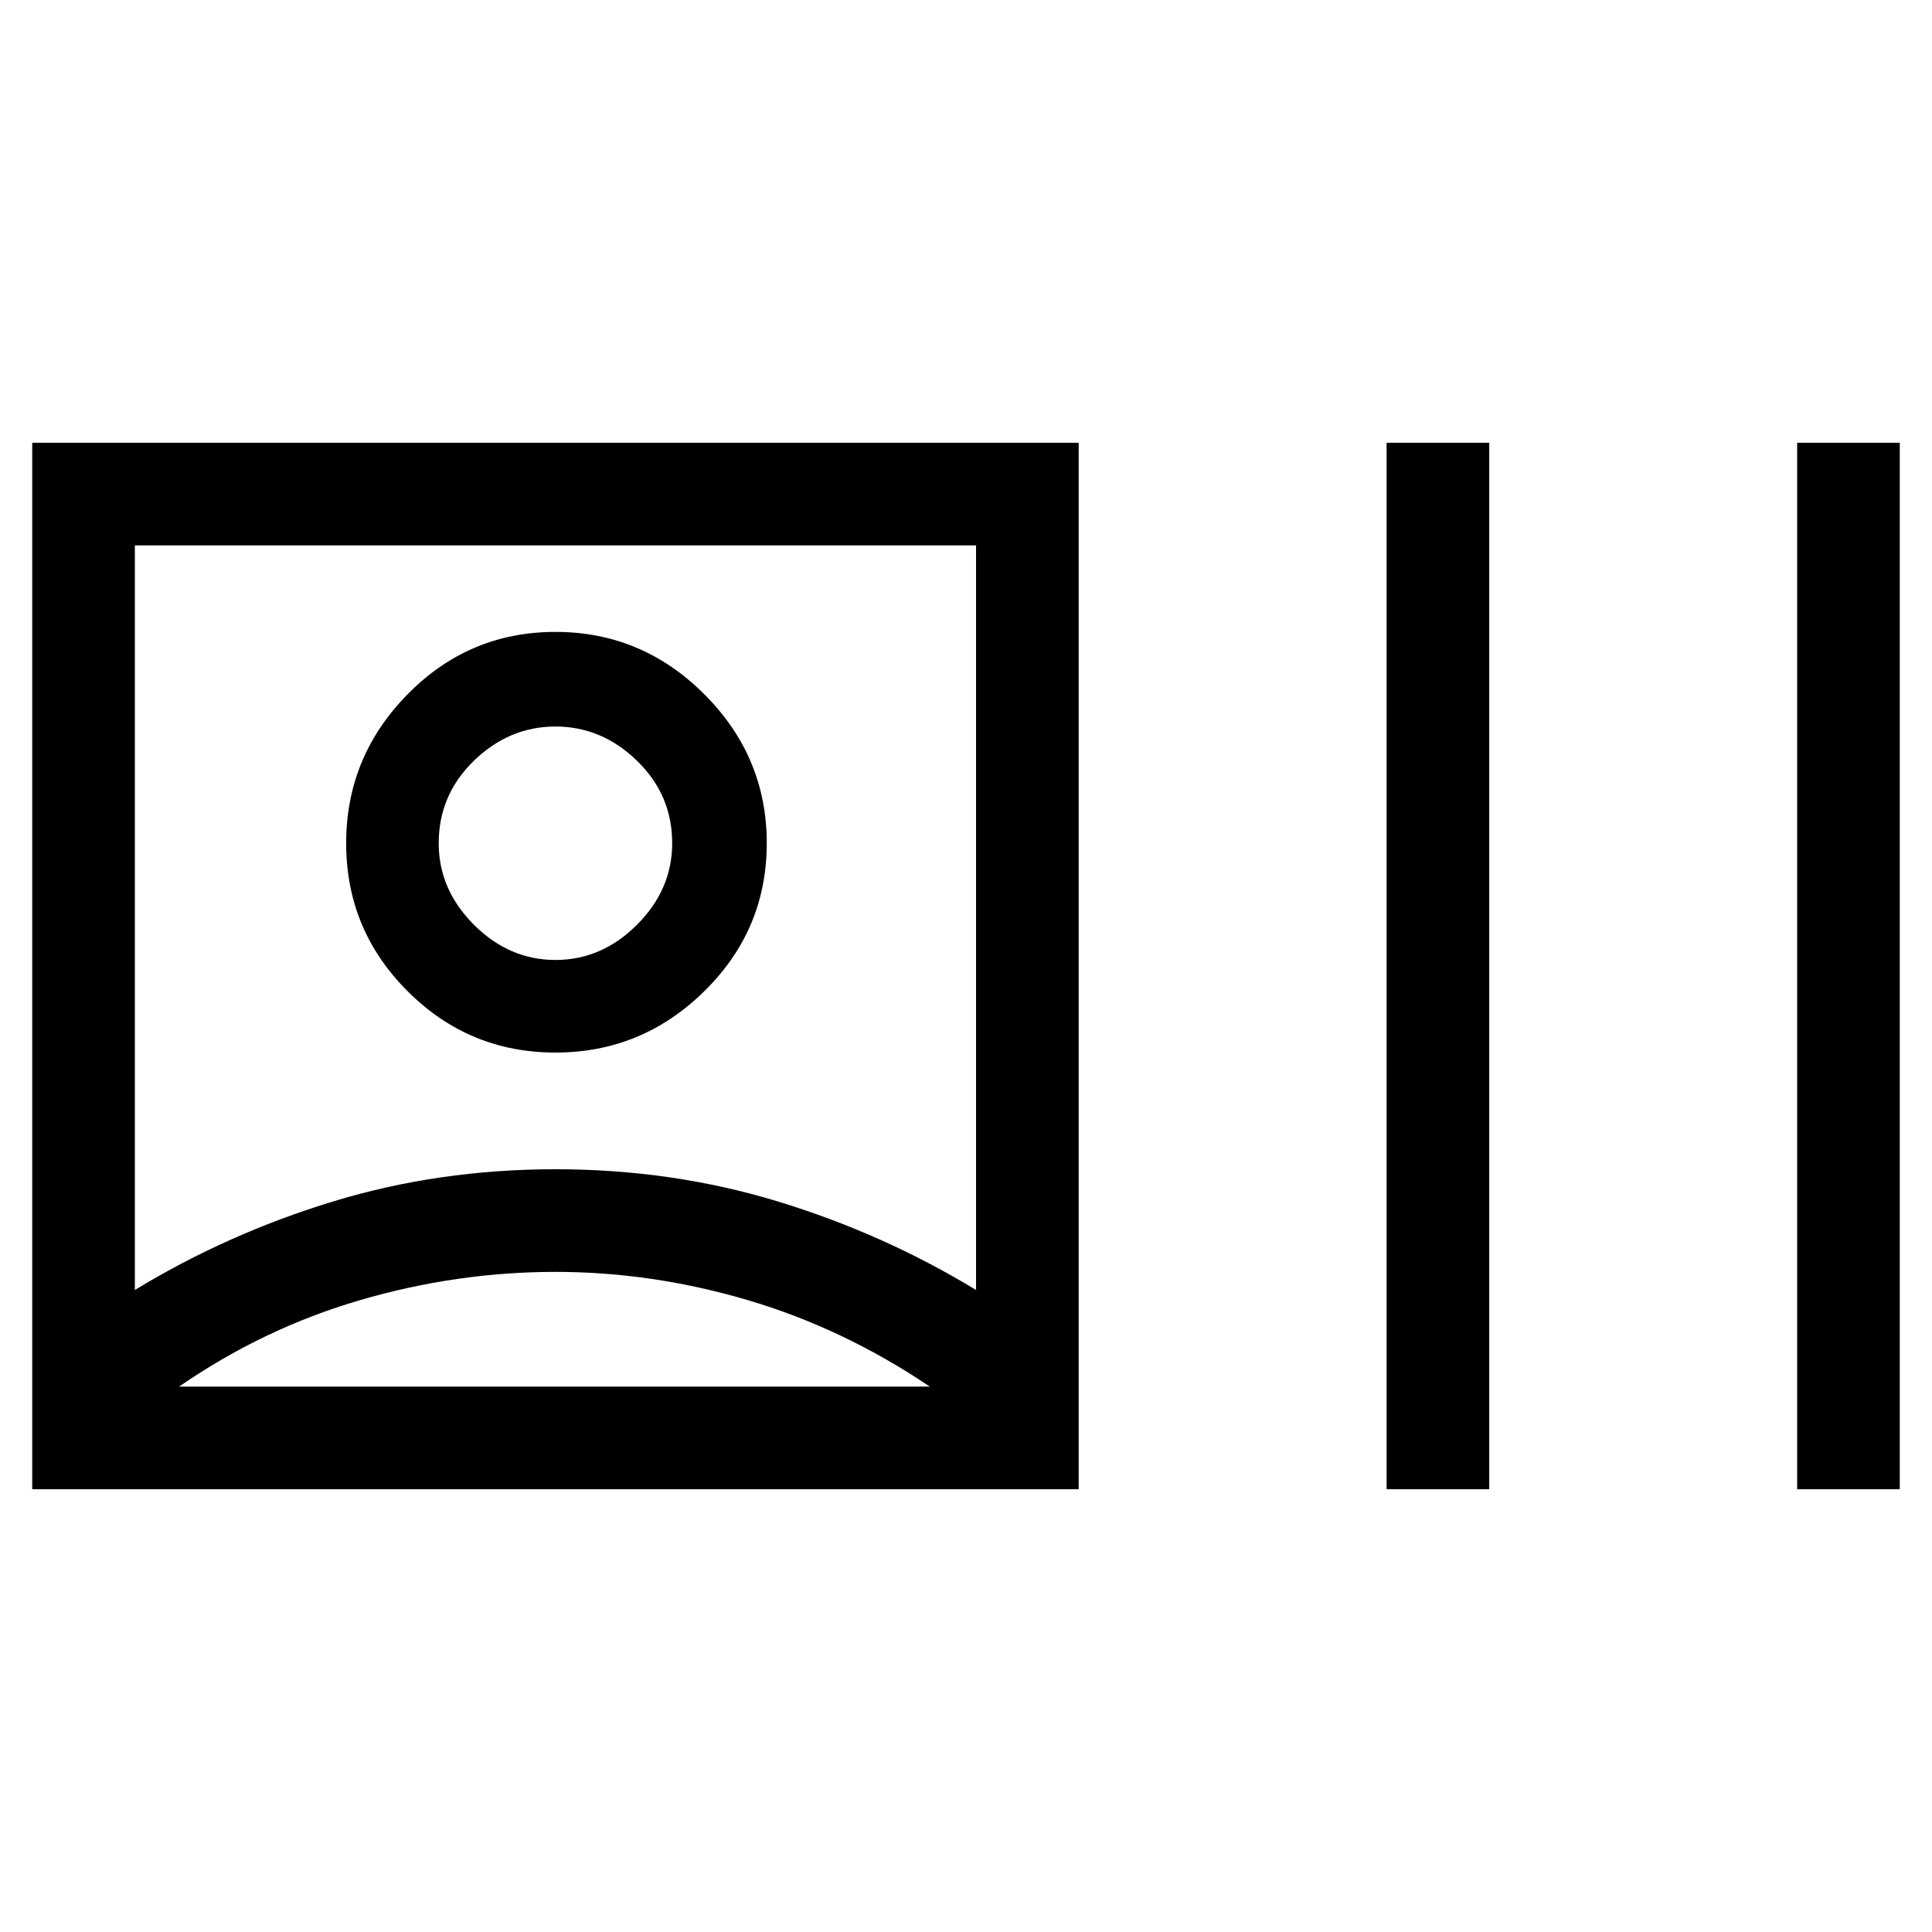 <svg xmlns="http://www.w3.org/2000/svg" height="40" width="40"><path d="M.667 30.833V9.167h21.666v21.666Zm10.875-2.125Zm-8.75-2q1.916-1.166 4.104-1.833 2.187-.667 4.604-.667 2.417 0 4.604.667 2.188.667 4.104 1.833V11.292H2.792Zm25.916 4.125V9.167h2.125v21.666Zm8.5 0V9.167h2.125v21.666ZM11.5 21.792q-1.792 0-3.062-1.271-1.271-1.271-1.271-3.063 0-1.791 1.271-3.083 1.27-1.292 3.062-1.292 1.792 0 3.083 1.292 1.292 1.292 1.292 3.083 0 1.792-1.292 3.063-1.291 1.271-3.083 1.271Zm0-4.334Zm-7.792 11.25H19.25q-1.792-1.208-3.771-1.791-1.979-.584-3.979-.584-2.042 0-4.042.584-2 .583-3.75 1.791Zm7.792-8.833q.958 0 1.688-.729.729-.729.729-1.688 0-1-.729-1.708-.73-.708-1.688-.708t-1.688.708q-.729.708-.729 1.708 0 .959.729 1.688.73.729 1.688.729Z"/></svg>